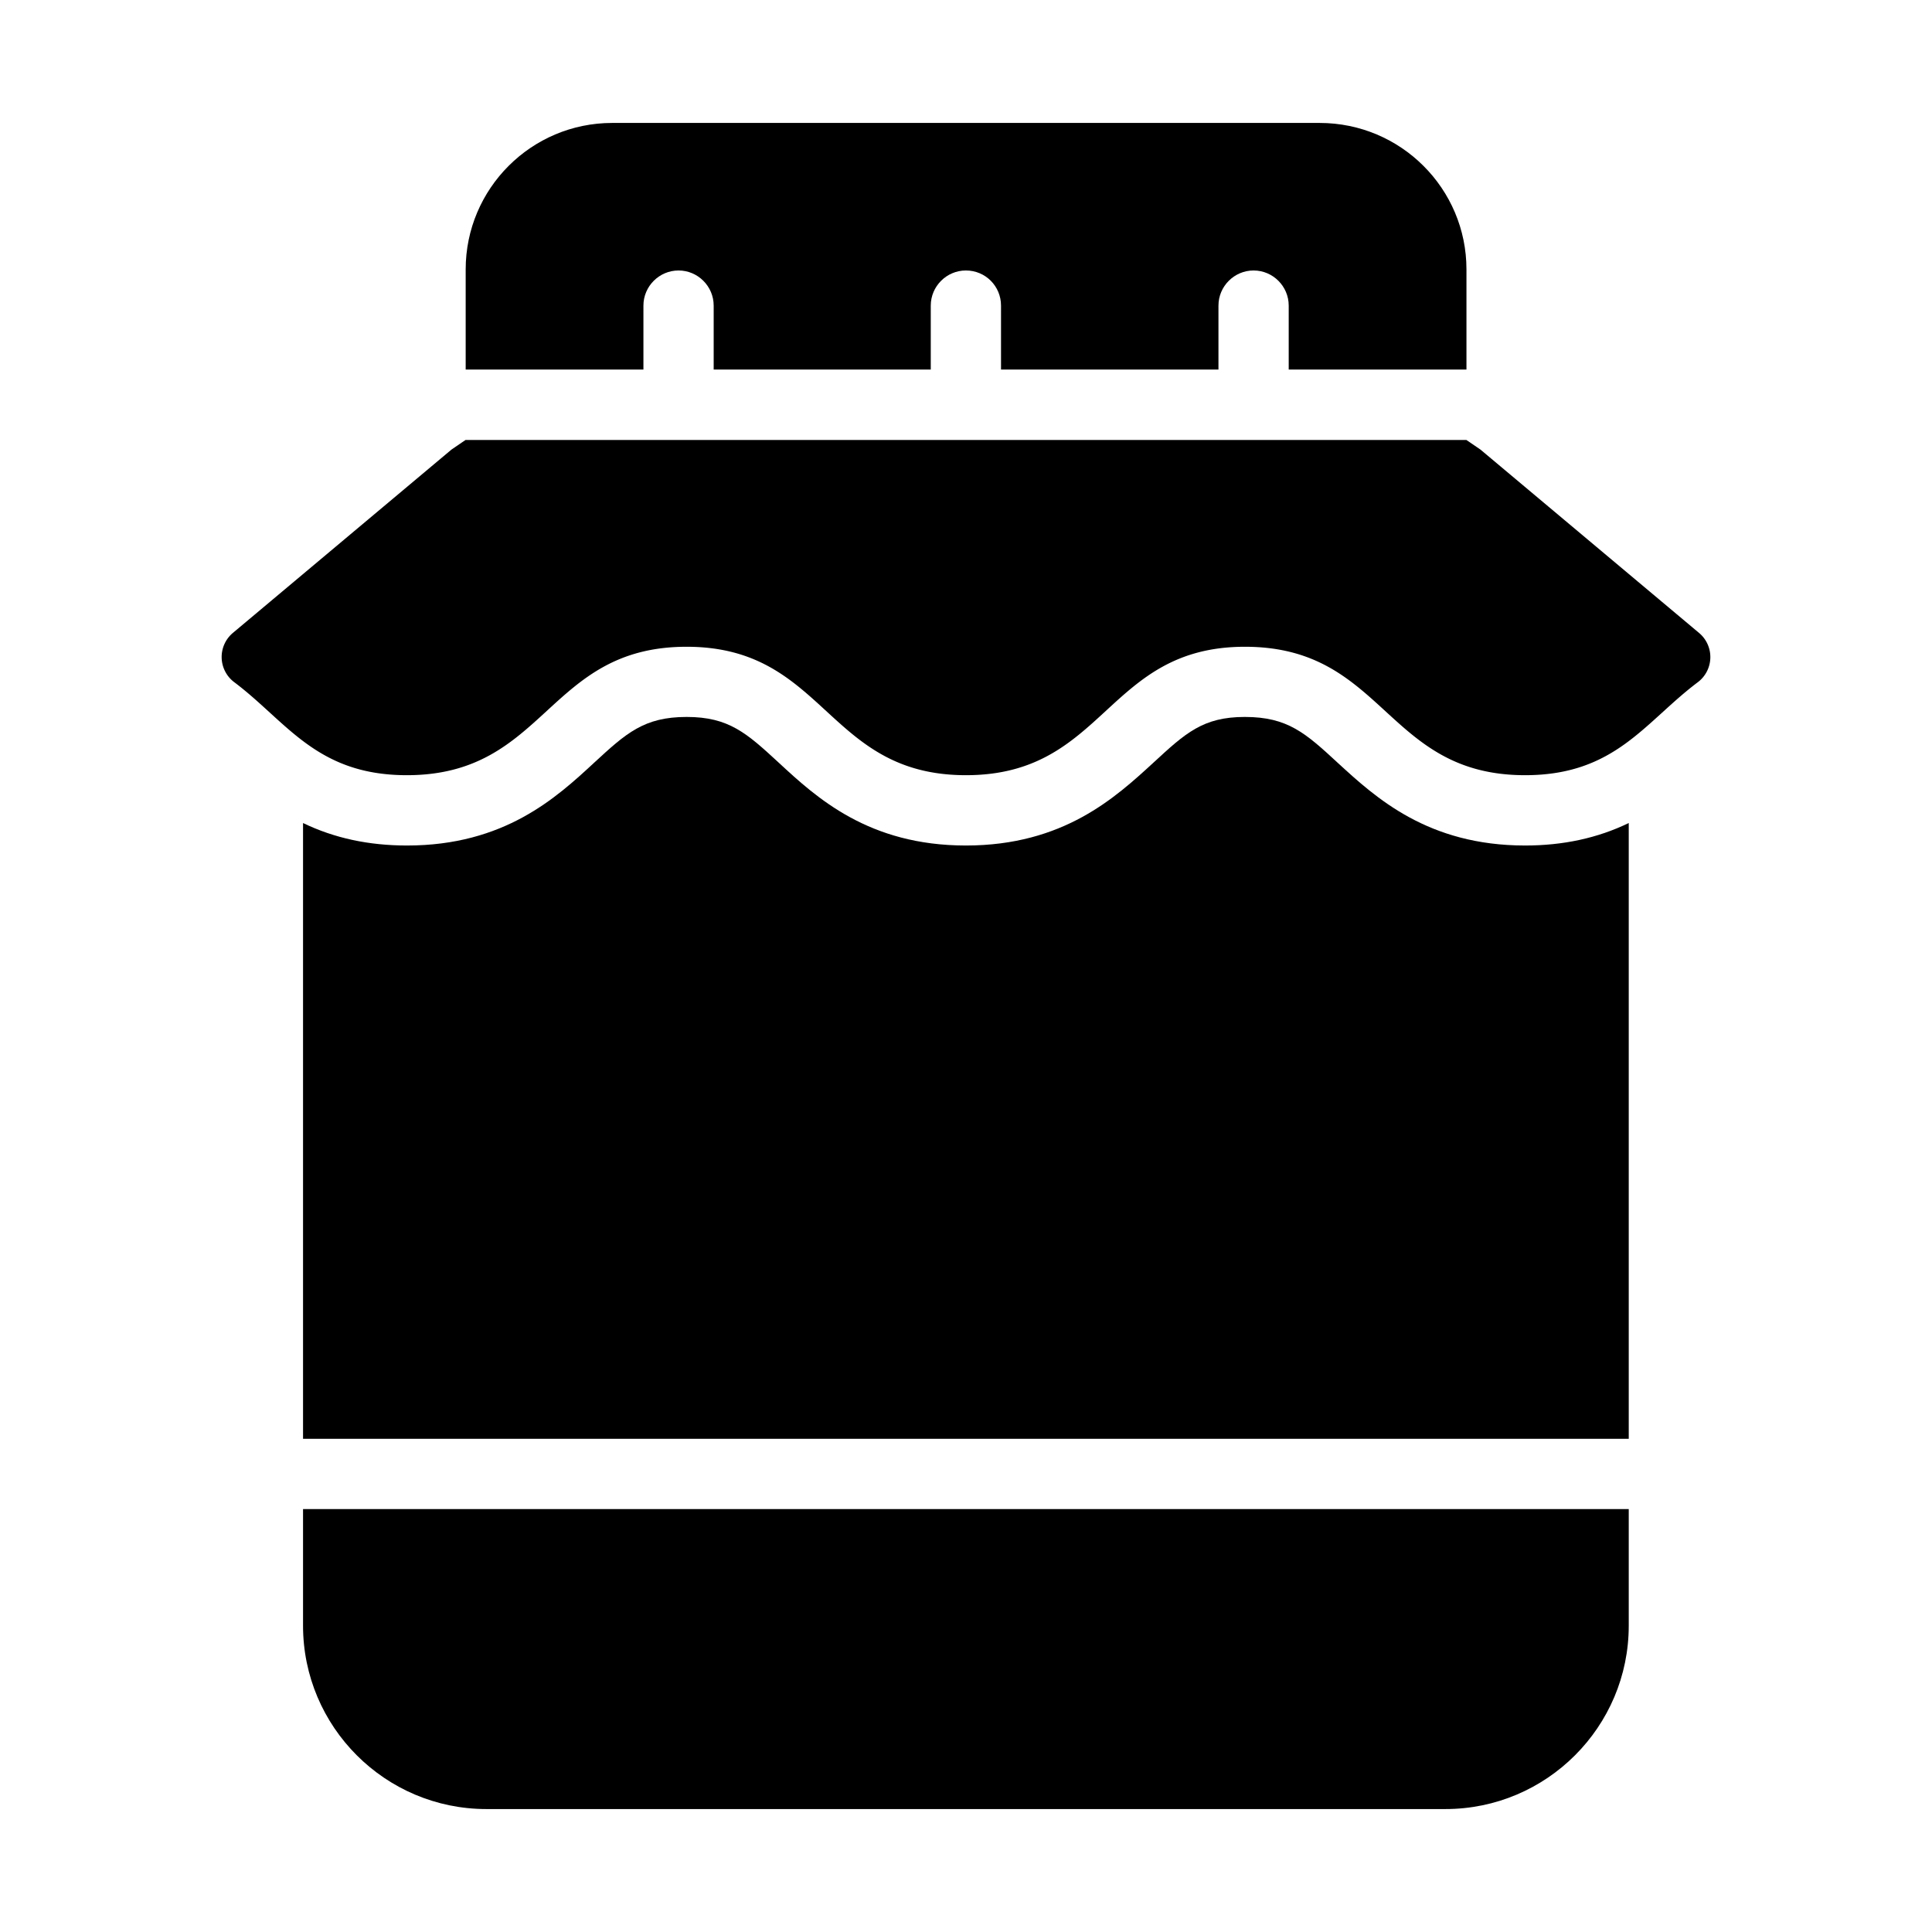 <svg xmlns="http://www.w3.org/2000/svg" version="1.1" xmlns:xlink="http://www.w3.org/1999/xlink" width="30" height="30" x="0" y="0" viewBox="0 0 55 55" style="enable-background:new 0 0 512 512" xml:space="preserve" class=""><g><path d="M48.366 18.016a.896.896 0 0 1-.026 1.4c-1.52 1.14-2.355 2.652-4.924 2.652-3.982 0-3.982-3.656-7.975-3.656-3.96 0-3.96 3.656-7.942 3.656s-3.982-3.656-7.953-3.656c-3.982 0-3.982 3.656-7.964 3.656-2.579 0-3.416-1.525-4.922-2.654a.896.896 0 0 1-.026-1.4l6.218-5.215.401-.274h28.492l.401.274z" fill="#000000" opacity="1" data-original="#000000" class=""></path><path d="M46.367 23.43v17.53H8.627V23.43c.89.43 1.87.64 2.96.64 2.77 0 4.25-1.36 5.33-2.36.91-.84 1.42-1.3 2.63-1.3 1.2 0 1.71.46 2.62 1.3 1.08 1 2.56 2.36 5.33 2.36 2.78 0 4.26-1.37 5.34-2.36.91-.84 1.41-1.3 2.6-1.3 1.22 0 1.73.46 2.65 1.31 1.08.99 2.56 2.35 5.33 2.35 1.08 0 2.06-.21 2.95-.64zM8.627 42.96h37.74v3.32c0 2.88-2.34 5.22-5.22 5.22h-27.3c-2.88 0-5.22-2.34-5.22-5.22zM37.567 3.5h-20.14c-2.3 0-4.17 1.87-4.17 4.17v2.85h5.06V8.7c0-.55.45-1 1-1s1 .45 1 1v1.82h6.18V8.7c0-.55.45-1 1-1 .56 0 1 .45 1 1v1.82h6.19V8.7c0-.55.45-1 1-1s1 .45 1 1v1.82h5.06V7.67c0-2.3-1.87-4.17-4.18-4.17z" fill="#000000" opacity="1" data-original="#000000" class=""></path></g></svg>